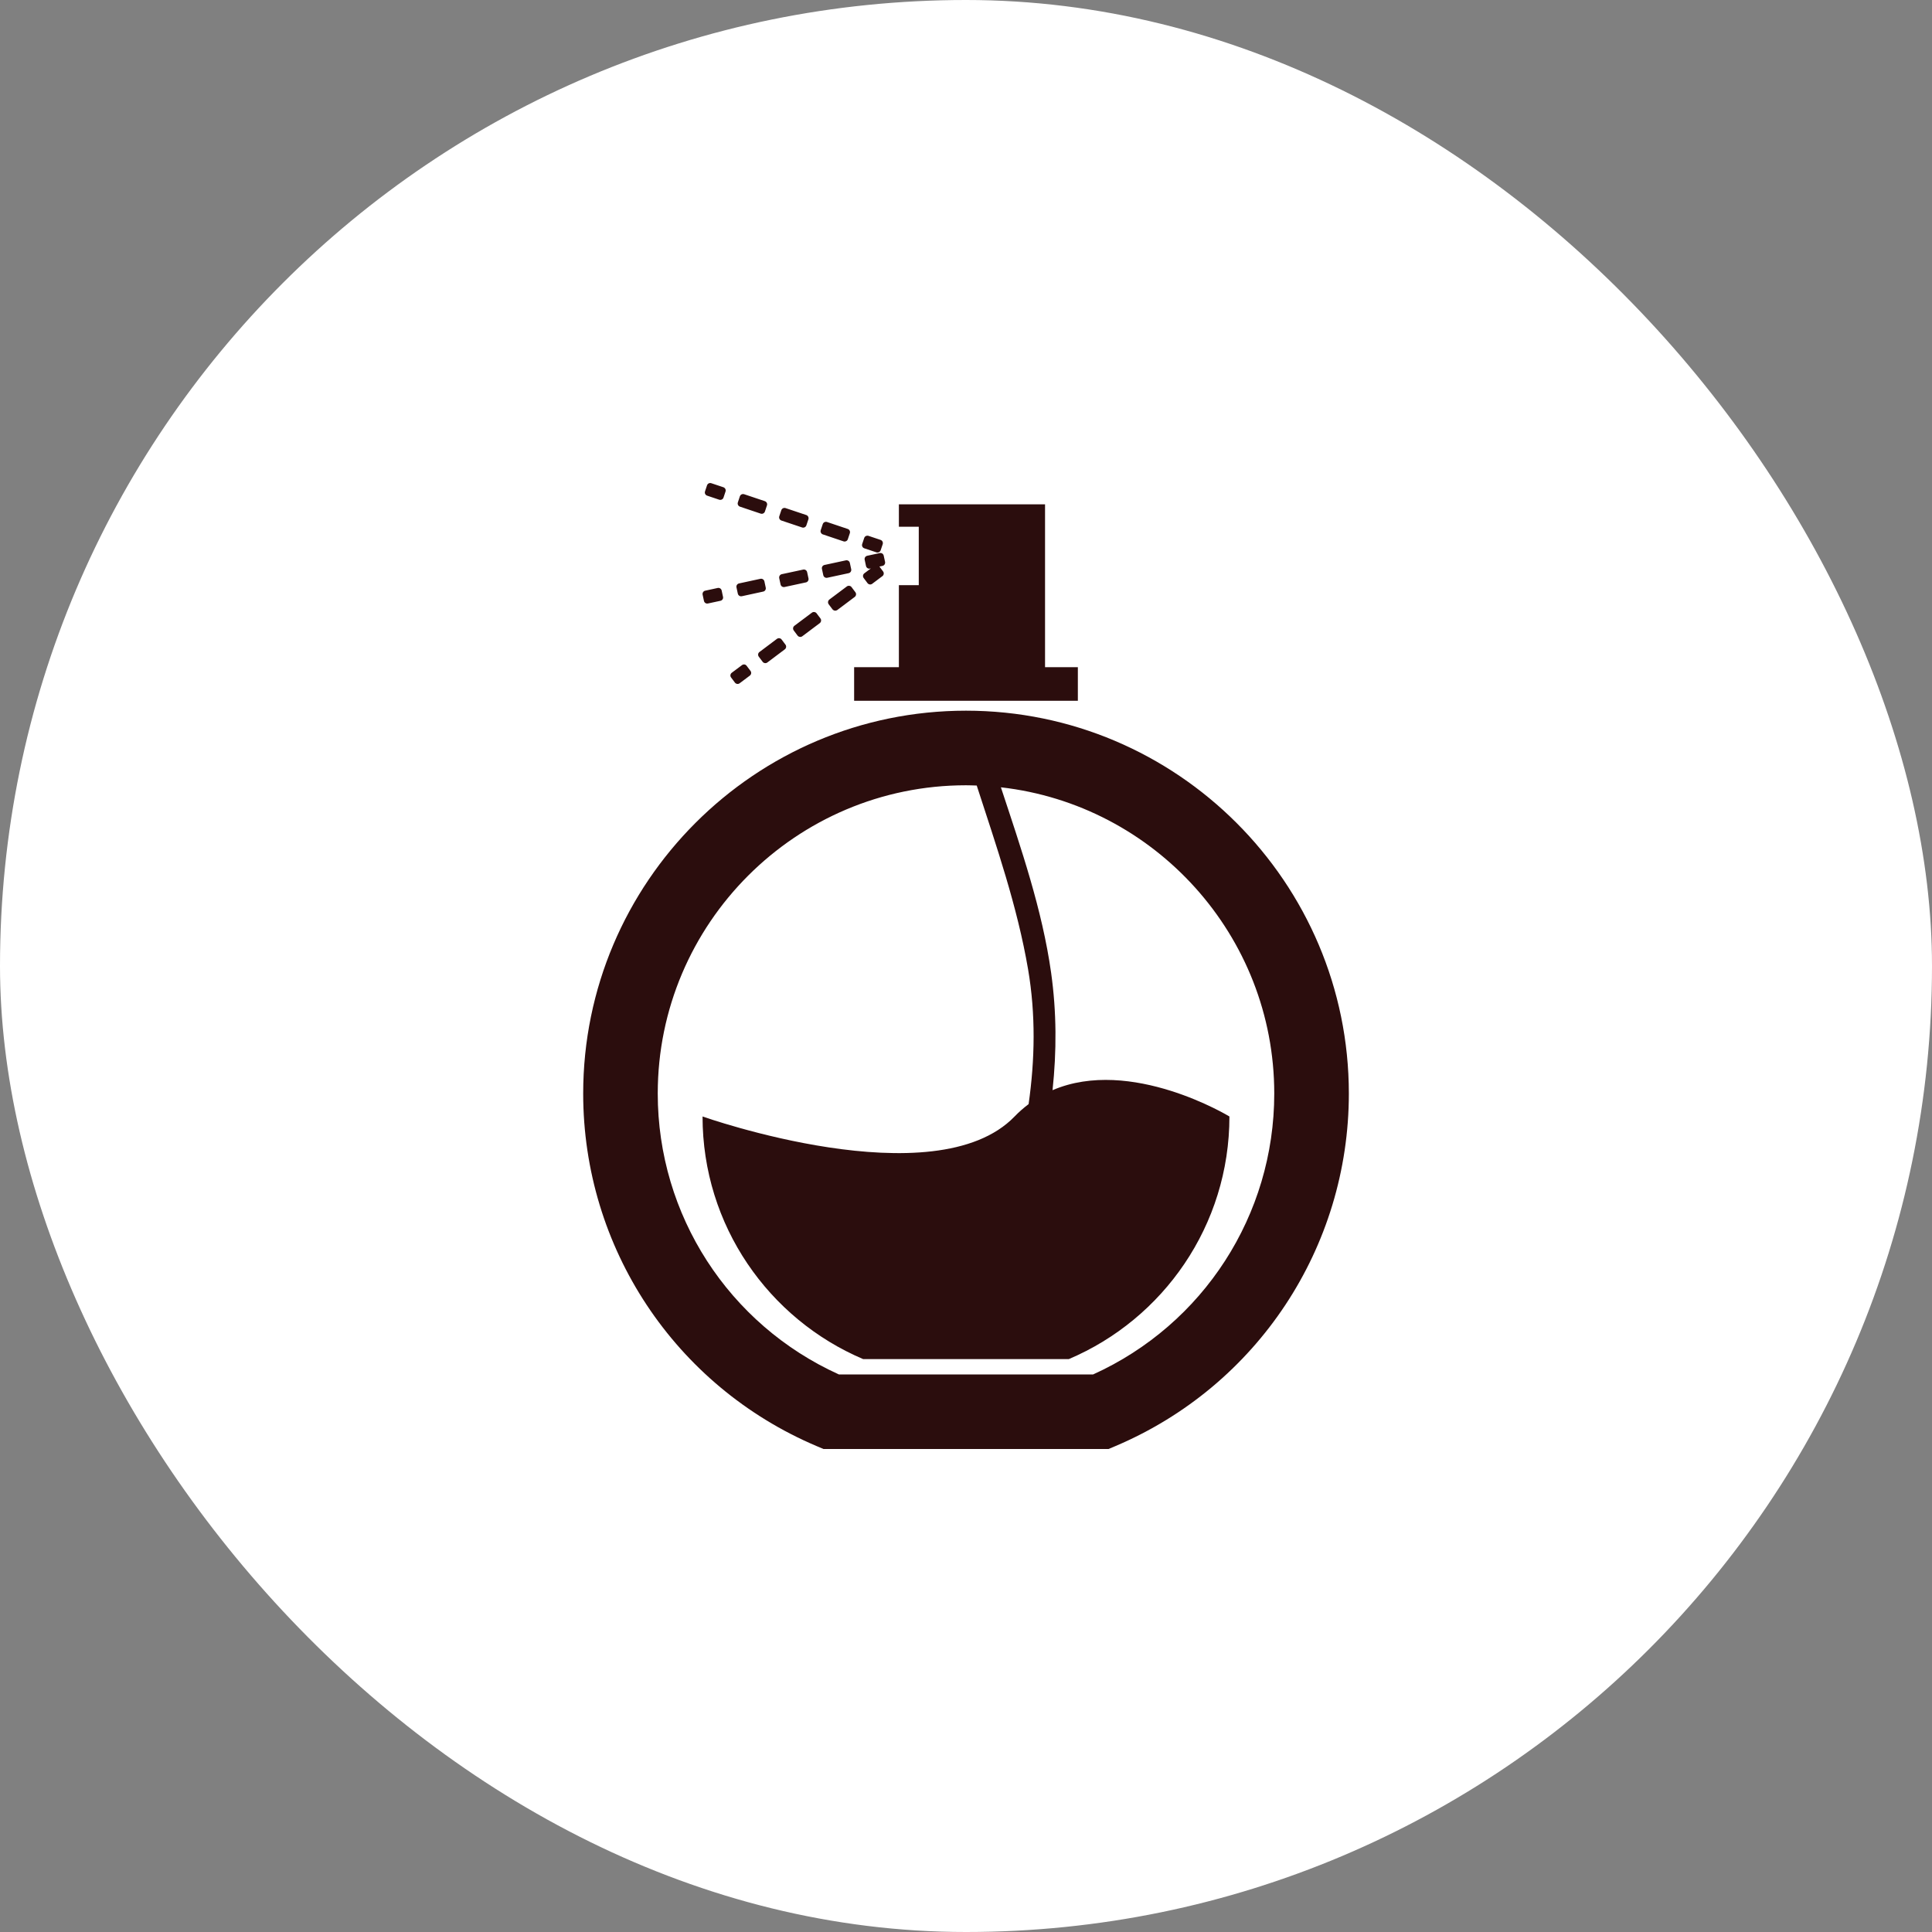 <svg fill="#2b0d0d" version="1.1" id="Capa_1" xmlns="http://www.w3.org/2000/svg" xmlns:xlink="http://www.w3.org/1999/xlink" width="145px" height="145px" viewBox="-38.67 -38.67 154.67 154.67" xml:space="preserve"><rect x="-38.67" y="-38.67" width="154.67" height="154.67" fill="#808080" stroke="none"/><g id="SVGRepo_bgCarrier" stroke-width="0"><rect x="-38.67" y="-38.67" width="154.67" height="154.67" rx="77.335" fill="#ffffff00" strokewidth="0"></rect></g><g id="SVGRepo_tracerCarrier" stroke-linecap="round" stroke-linejoin="round"></g><g id="SVGRepo_iconCarrier"> <g> <path d="M38.665,18.225c-16.899,0-30.647,13.75-30.647,30.65c0,12.326,7.332,23.401,18.679,28.221l0.56,0.236h22.818l0.561-0.236 c11.347-4.818,18.679-15.895,18.679-28.221C69.312,31.975,55.564,18.225,38.665,18.225z M48.842,71.363H28.488 c-8.828-3.998-14.501-12.761-14.501-22.488c0-13.607,11.07-24.678,24.678-24.678c0.288,0,0.573,0.012,0.859,0.021 c1.574,4.85,3.255,9.691,4.112,14.717c0.616,3.617,0.548,7.226,0.041,10.787c-0.386,0.293-0.763,0.617-1.121,0.99 c-6.373,6.6-24.982,0-24.982,0c0,8.727,5.299,16.213,12.854,19.422H46.9c7.556-3.209,12.854-10.695,12.854-19.422 c0,0-7.889-4.805-14.161-2.105c0.331-3.098,0.331-6.229-0.113-9.397c-0.714-5.072-2.411-9.971-4.021-14.851 c12.295,1.394,21.884,11.853,21.884,24.517C63.343,58.602,57.67,67.365,48.842,71.363z M34.884,8.176V3.498h-1.592V1.707h11.701 v13.035h2.627v2.688H29.709v-2.688h3.583V8.176H34.884z M17.58,8.938c-0.016-0.069-0.002-0.145,0.037-0.203 c0.038-0.061,0.1-0.104,0.169-0.116l1-0.218c0.146-0.032,0.29,0.063,0.319,0.207l0.107,0.502c0.017,0.068,0.004,0.144-0.035,0.201 c-0.039,0.059-0.1,0.104-0.171,0.117l-1,0.215c-0.093,0.021-0.184-0.008-0.246-0.069c-0.036-0.037-0.063-0.082-0.073-0.136 L17.58,8.938z M23.73,2.867c-0.03-0.064-0.035-0.138-0.013-0.205l0.162-0.486c0.047-0.141,0.2-0.217,0.341-0.17l1.658,0.555 c0.067,0.023,0.124,0.074,0.155,0.136c0.032,0.063,0.037,0.141,0.015,0.206l-0.163,0.486c-0.046,0.139-0.199,0.215-0.341,0.168 l-1.658-0.555c-0.039-0.014-0.075-0.035-0.105-0.066C23.763,2.916,23.744,2.893,23.73,2.867z M19.858,15.567 c-0.044-0.057-0.063-0.129-0.053-0.198c0.011-0.07,0.049-0.136,0.106-0.179l0.816-0.61c0.119-0.09,0.285-0.074,0.377,0.053 l0.309,0.408c0.043,0.057,0.061,0.129,0.051,0.199c-0.01,0.067-0.048,0.135-0.105,0.178l-0.817,0.613 c-0.058,0.043-0.129,0.061-0.199,0.053c-0.058-0.01-0.111-0.035-0.152-0.076c-0.01-0.01-0.018-0.02-0.025-0.029L19.858,15.567z M17.834,0.944c-0.07-0.069-0.098-0.176-0.063-0.274l0.162-0.486c0.022-0.065,0.071-0.123,0.134-0.156 c0.065-0.03,0.139-0.036,0.206-0.014l0.971,0.324c0.14,0.051,0.217,0.201,0.17,0.342l-0.162,0.484 c-0.022,0.069-0.072,0.125-0.135,0.155c-0.065,0.033-0.14,0.039-0.207,0.017L17.94,1.01C17.898,0.996,17.862,0.975,17.834,0.944z M25.848,7.955l-1.709,0.369c-0.093,0.02-0.186-0.011-0.247-0.072c-0.035-0.035-0.063-0.08-0.073-0.135l-0.107-0.5 c-0.015-0.07-0.001-0.144,0.038-0.203c0.037-0.06,0.1-0.103,0.168-0.117l1.711-0.367c0.146-0.033,0.289,0.062,0.318,0.205 l0.108,0.5C26.086,7.781,25.994,7.926,25.848,7.955z M20.29,8.354c-0.016-0.069-0.002-0.143,0.037-0.201 c0.039-0.058,0.1-0.104,0.17-0.116l1.71-0.37c0.146-0.031,0.287,0.063,0.319,0.207l0.107,0.5c0.031,0.145-0.061,0.289-0.207,0.317 l-1.708,0.371c-0.094,0.021-0.187-0.012-0.248-0.073c-0.035-0.035-0.062-0.08-0.072-0.134L20.29,8.354z M20.464,1.826 c-0.069-0.068-0.098-0.177-0.064-0.275l0.162-0.486c0.021-0.065,0.071-0.123,0.135-0.155c0.063-0.031,0.139-0.035,0.205-0.015 l1.659,0.556c0.141,0.049,0.218,0.2,0.17,0.34l-0.163,0.487c-0.046,0.14-0.198,0.218-0.339,0.171l-1.66-0.558 C20.528,1.879,20.493,1.854,20.464,1.826z M27.049,3.977c-0.032-0.063-0.036-0.139-0.013-0.205l0.161-0.483 c0.047-0.142,0.2-0.217,0.342-0.17l1.658,0.557c0.14,0.047,0.216,0.199,0.169,0.34l-0.162,0.484 c-0.022,0.067-0.07,0.123-0.135,0.153c-0.065,0.031-0.139,0.039-0.205,0.017l-1.659-0.558c-0.04-0.012-0.076-0.034-0.104-0.063 C27.079,4.024,27.062,4.004,27.049,3.977z M30.417,5.16c-0.068-0.07-0.098-0.177-0.064-0.275l0.163-0.486 c0.021-0.065,0.07-0.125,0.134-0.155c0.064-0.031,0.139-0.037,0.205-0.017l0.972,0.326c0.068,0.023,0.124,0.07,0.155,0.135 c0.032,0.064,0.038,0.14,0.015,0.207l-0.162,0.484c-0.048,0.141-0.2,0.217-0.341,0.17l-0.971-0.324 C30.481,5.211,30.446,5.188,30.417,5.16z M22.128,13.528l1.401-1.053c0.057-0.041,0.128-0.061,0.199-0.051 c0.07,0.01,0.133,0.047,0.178,0.107l0.307,0.407c0.088,0.117,0.064,0.287-0.054,0.377l-1.4,1.052 c-0.056,0.041-0.129,0.061-0.199,0.049c-0.057-0.008-0.11-0.033-0.152-0.074c-0.008-0.01-0.018-0.02-0.023-0.031l-0.308-0.408 C21.987,13.785,22.009,13.615,22.128,13.528z M32.077,5.813l0.109,0.5c0.014,0.068,0,0.144-0.038,0.203 c-0.037,0.06-0.1,0.103-0.169,0.117l-0.245,0.053l0.292,0.39c0.09,0.118,0.066,0.289-0.053,0.377l-0.817,0.614 c-0.057,0.043-0.129,0.062-0.199,0.052c-0.058-0.009-0.112-0.035-0.152-0.076c-0.009-0.01-0.017-0.019-0.024-0.029l-0.308-0.41 c-0.09-0.119-0.065-0.287,0.054-0.377l0.524-0.393l-0.07,0.016c-0.096,0.021-0.187-0.01-0.249-0.074 c-0.035-0.034-0.062-0.079-0.072-0.131l-0.107-0.504C30.538,6.073,30.551,6,30.589,5.939c0.039-0.059,0.1-0.102,0.17-0.116l1-0.216 C31.905,5.574,32.047,5.67,32.077,5.813z M29.326,8.229c0.069,0.008,0.133,0.043,0.177,0.105l0.307,0.408 c0.09,0.116,0.065,0.286-0.054,0.377l-1.397,1.049c-0.109,0.08-0.26,0.065-0.351-0.025c-0.011-0.008-0.018-0.018-0.026-0.026 l-0.309-0.41c-0.043-0.058-0.061-0.129-0.051-0.199c0.01-0.072,0.048-0.135,0.103-0.18l1.402-1.05 C29.183,8.235,29.256,8.217,29.326,8.229z M29.367,6.397l0.108,0.5c0.031,0.146-0.061,0.289-0.207,0.32l-1.709,0.367 c-0.093,0.021-0.185-0.01-0.247-0.072c-0.036-0.037-0.062-0.082-0.072-0.135l-0.107-0.5c-0.017-0.068-0.004-0.144,0.035-0.203 c0.039-0.059,0.1-0.1,0.169-0.115l1.711-0.369C29.194,6.16,29.337,6.252,29.367,6.397z M24.928,11.428l1.399-1.049 c0.058-0.043,0.129-0.063,0.201-0.051c0.069,0.01,0.134,0.047,0.177,0.104l0.307,0.408c0.089,0.119,0.064,0.287-0.054,0.377 l-1.4,1.051c-0.057,0.041-0.128,0.062-0.2,0.049c-0.057-0.008-0.109-0.032-0.151-0.075c-0.009-0.009-0.017-0.019-0.025-0.029 l-0.307-0.41C24.786,11.684,24.81,11.516,24.928,11.428z"></path> </g> </g></svg>